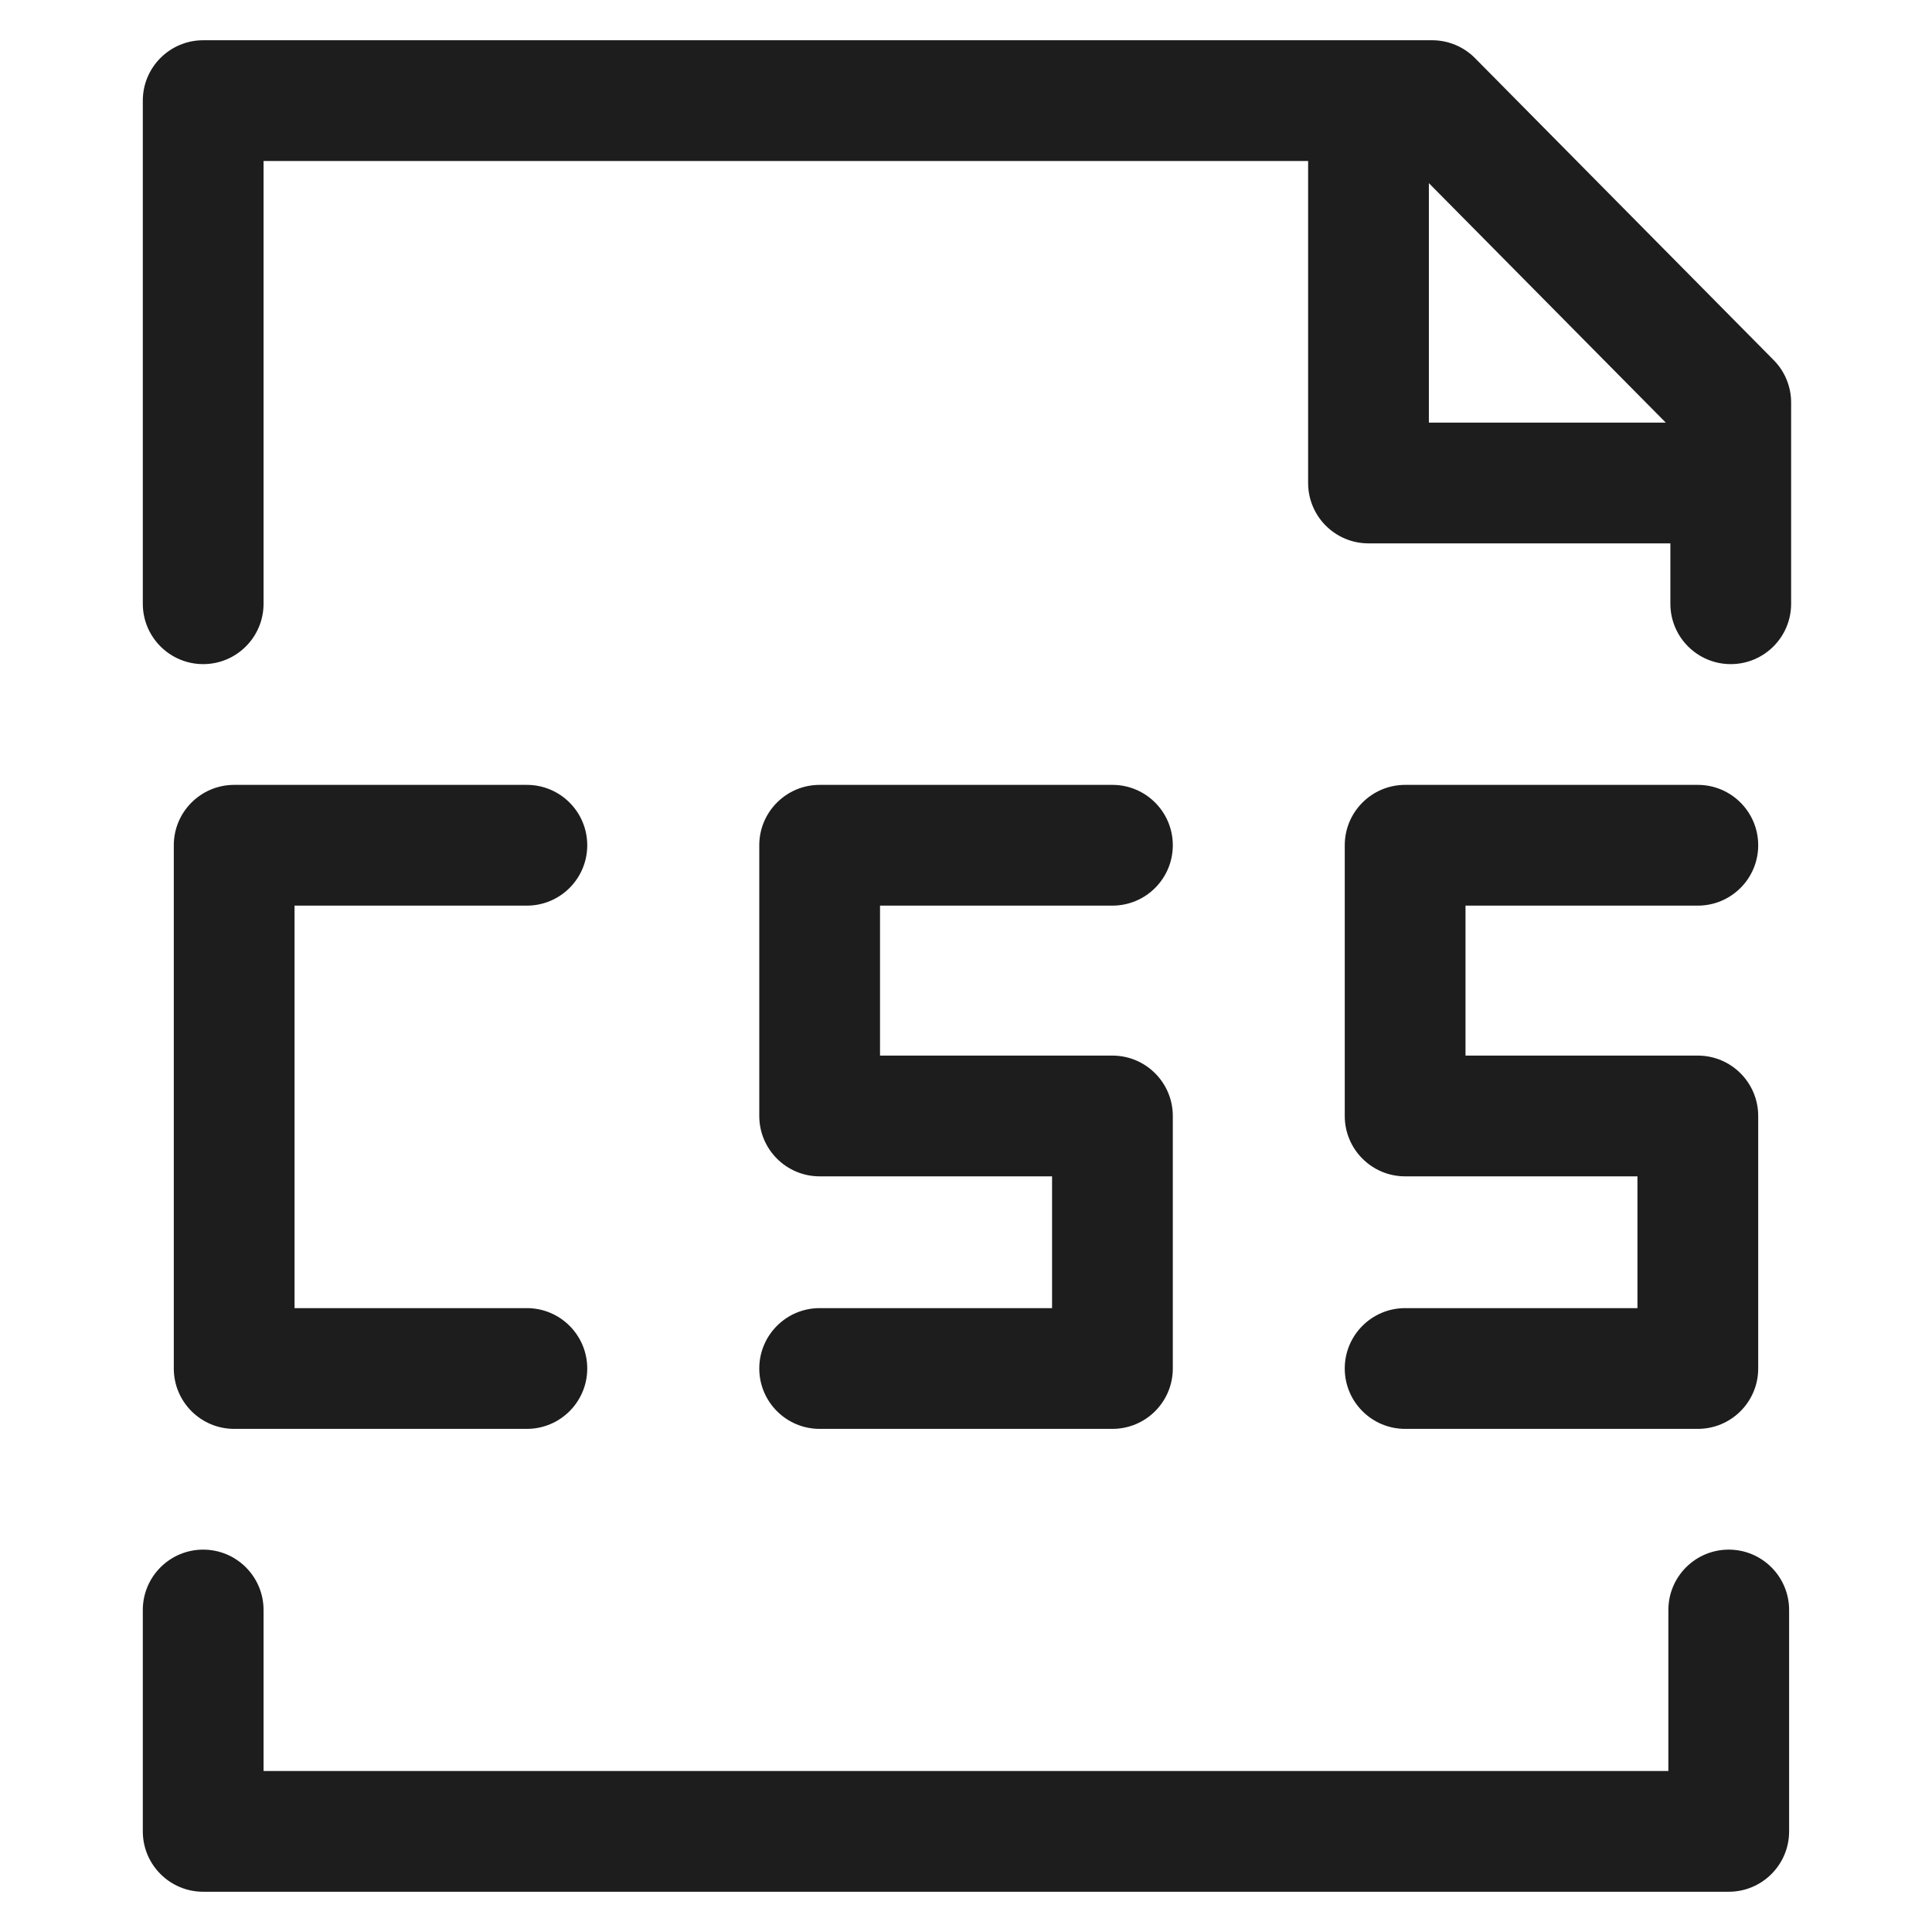 <?xml version="1.0" ?><svg baseProfile="tiny" id="Layer_1" overflow="scroll" version="1.1" viewBox="0 0 24 24" xml:space="preserve" xmlns="http://www.w3.org/2000/svg" xmlns:xlink="http://www.w3.org/1999/xlink"><path d="M1.774,20v2.75c0,0.414,0.336,0.75,0.75,0.75h18.951c0.414,0,0.75-0.336,0.75-0.75  V20c0-0.414-0.336-0.75-0.75-0.75s-0.75,0.336-0.75,0.75v2H3.274v-2c0-0.414-0.336-0.75-0.75-0.75  S1.774,19.586,1.774,20z" fill="#1D1D1D"/><path d="M22.25,5c0-0.197-0.078-0.387-0.217-0.527l-3.709-3.75  C18.183,0.58,17.991,0.5,17.791,0.5H2.524c-0.414,0-0.75,0.336-0.75,0.75V7.5  c0,0.414,0.336,0.75,0.75,0.75s0.75-0.336,0.75-0.75V2H16.25v4c0,0.414,0.336,0.75,0.75,0.75h3.75V7.5  c0,0.414,0.336,0.75,0.75,0.75s0.75-0.336,0.75-0.75V5z M17.75,2.275L20.693,5.25H17.75V2.275z" fill="#1D1D1D"/><path d="M6.545,11.25c0.414,0,0.75-0.336,0.75-0.75s-0.336-0.75-0.75-0.75H2.909  c-0.414,0-0.75,0.336-0.75,0.75V17c0,0.414,0.336,0.75,0.75,0.75h3.636c0.414,0,0.75-0.336,0.75-0.75  s-0.336-0.75-0.75-0.75H3.659v-5H6.545z" fill="#1D1D1D"/><path d="M10.182,16.25c-0.414,0-0.75,0.336-0.75,0.75s0.336,0.75,0.75,0.75h3.637  c0.414,0,0.75-0.336,0.75-0.75v-3.137c0-0.414-0.336-0.75-0.75-0.75h-2.887V11.25h2.887  c0.414,0,0.75-0.336,0.75-0.75s-0.336-0.75-0.75-0.75h-3.637c-0.414,0-0.75,0.336-0.75,0.75v3.363  c0,0.414,0.336,0.75,0.75,0.75h2.887V16.25H10.182z" fill="#1D1D1D"/><path d="M17.455,16.25c-0.414,0-0.75,0.336-0.75,0.75s0.336,0.75,0.75,0.75h3.636  c0.414,0,0.75-0.336,0.75-0.75v-3.137c0-0.414-0.336-0.75-0.75-0.75h-2.886V11.25h2.886  c0.414,0,0.75-0.336,0.75-0.75s-0.336-0.75-0.75-0.75h-3.636c-0.414,0-0.75,0.336-0.75,0.75v3.363  c0,0.414,0.336,0.75,0.75,0.75h2.886V16.25H17.455z" fill="#1D1D1D"/></svg>
